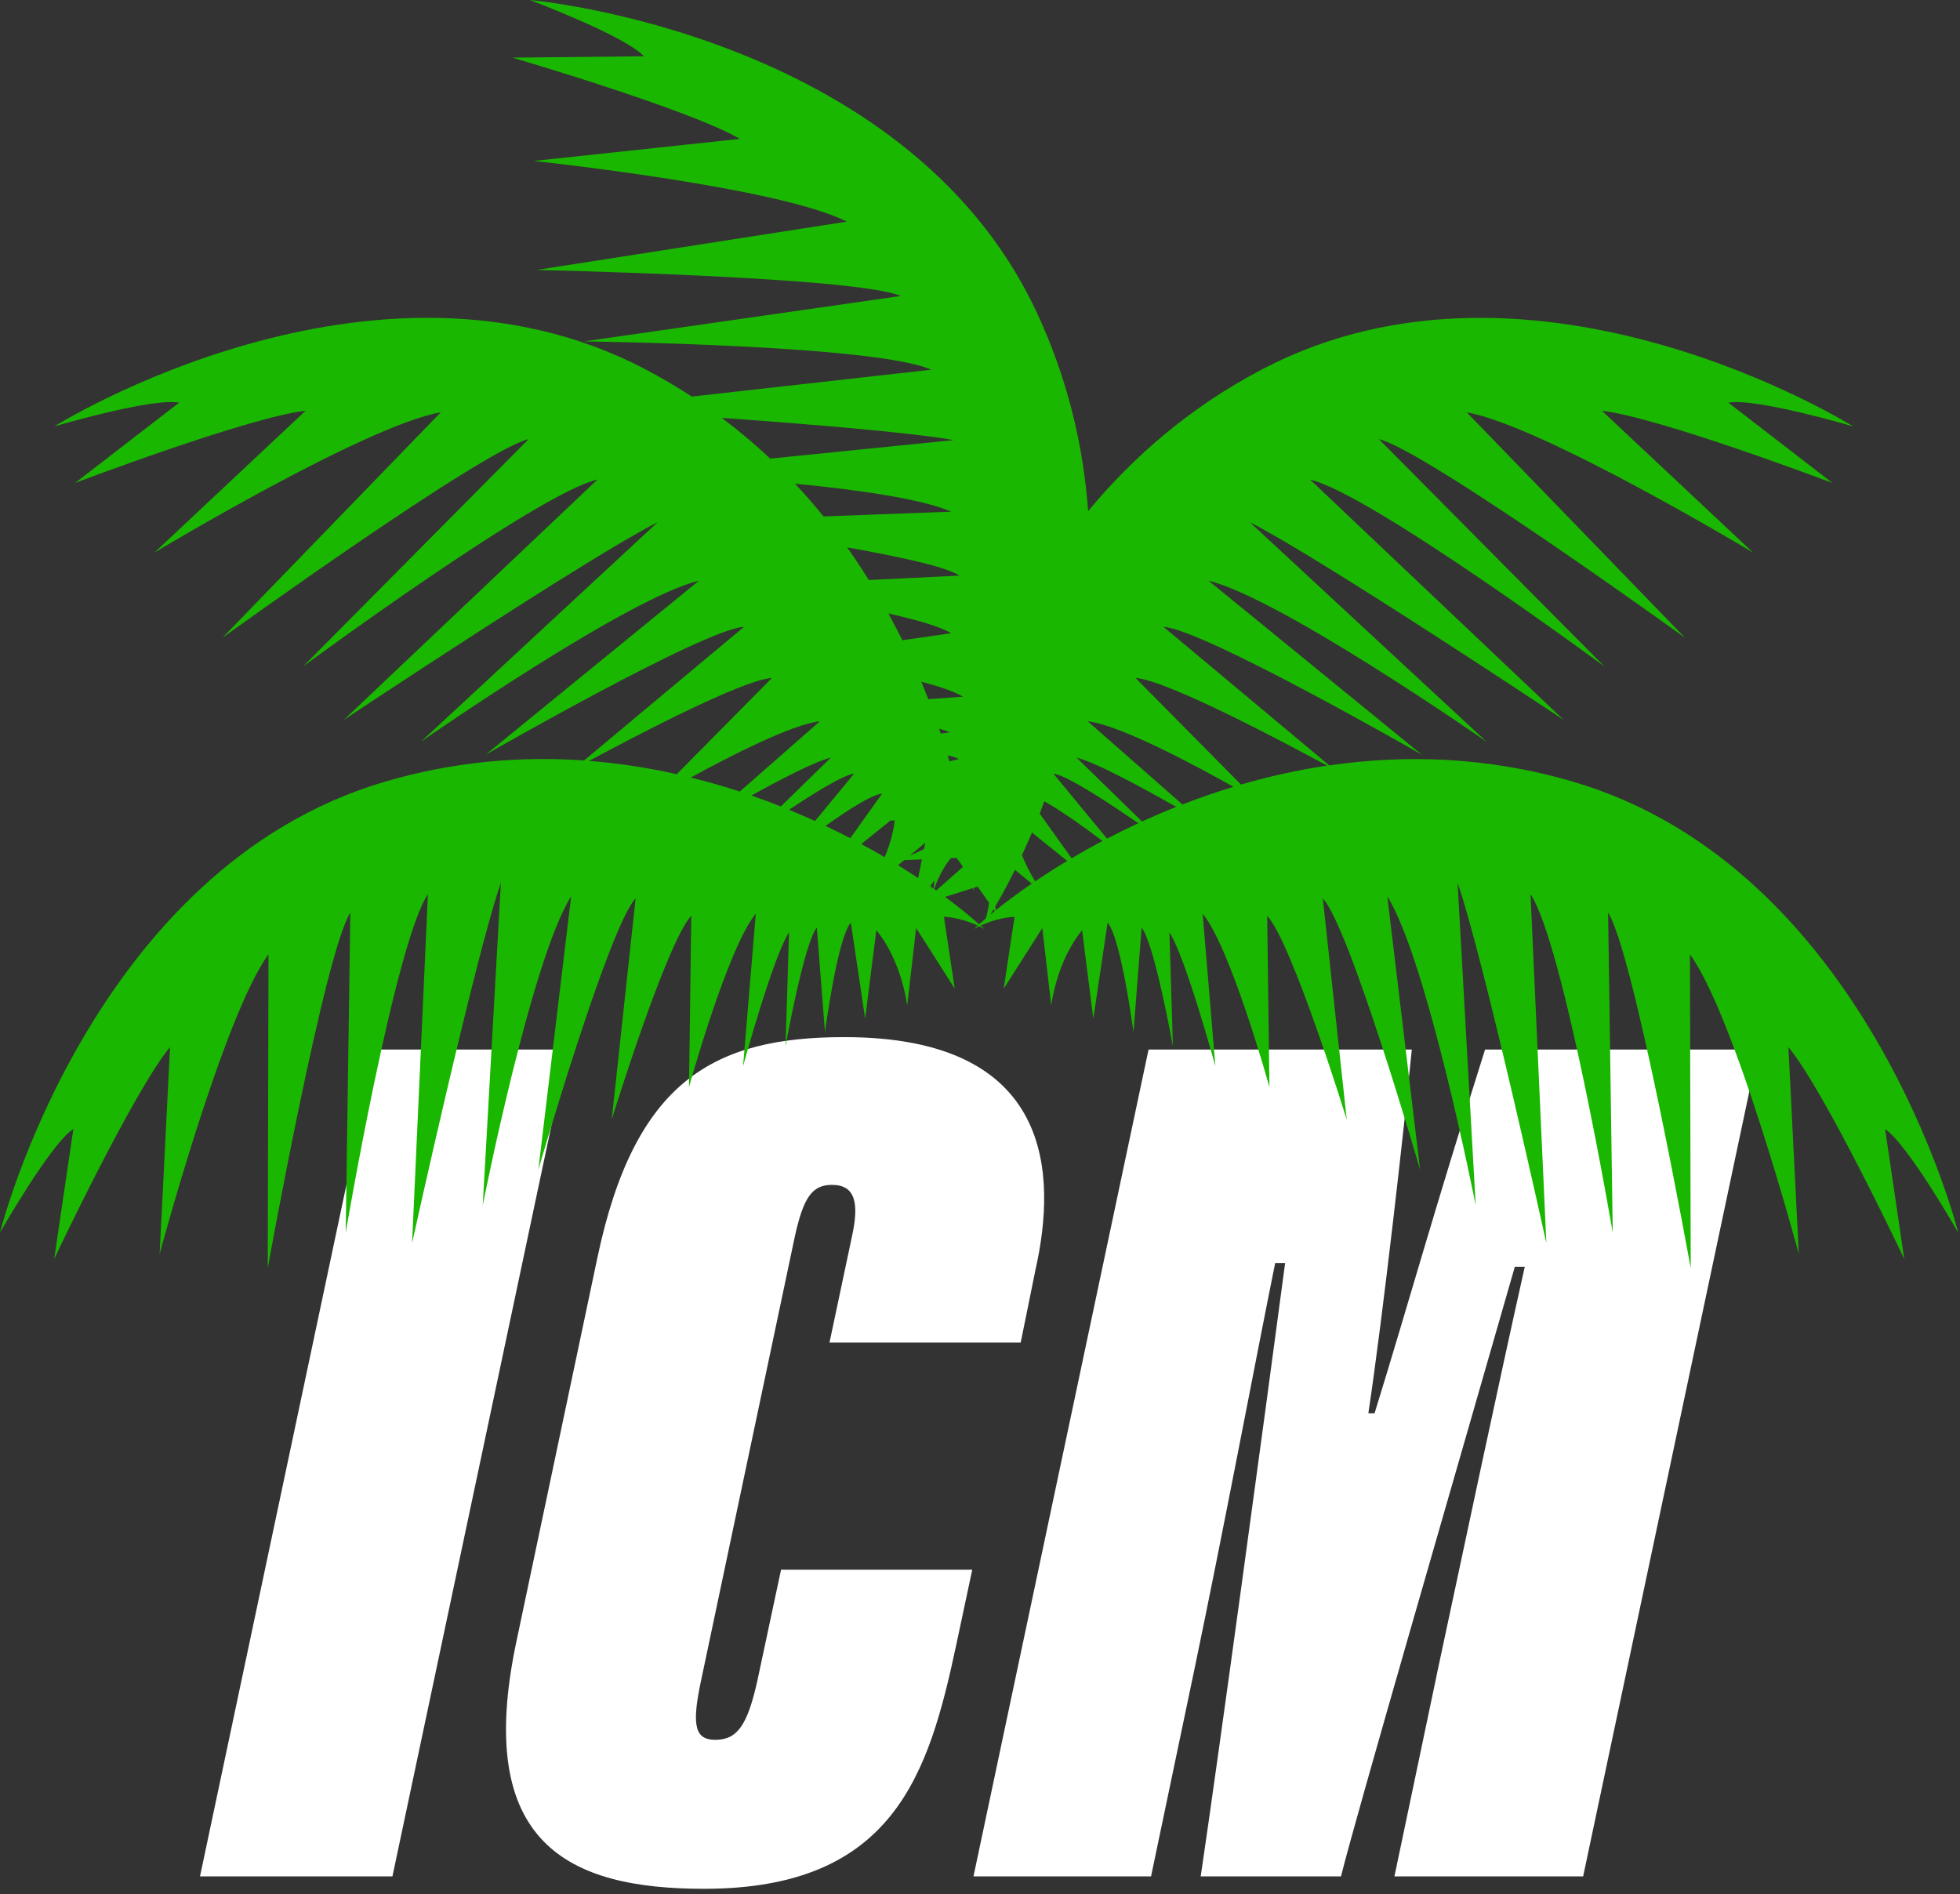 <svg width="329" height="318" viewBox="0 0 329 318" fill="none" xmlns="http://www.w3.org/2000/svg">
<rect x="0" y="0" width="329" height="318" fill="#333333" stroke="none"/>
<path d="M95.261 176.182L65.873 314.986H33.571L62.959 176.182H95.261Z" fill="white"/>
<path d="M163.198 263.509L160.492 276.22C155.907 297.69 150.07 317.073 118.185 317.073C95.47 317.073 79.419 309.574 86.718 275.393L100.263 211.197C106.518 181.392 119.855 174.102 141.735 174.102C176.96 174.102 177.378 197.234 173.829 213.076L171.332 225.369H139.238L142.988 207.656C144.24 202.028 143.614 198.904 139.656 198.904C136.323 198.904 134.862 200.992 133.401 207.656L117.559 282.683C116.097 289.773 116.724 292.062 120.056 292.062C123.805 292.062 125.476 289.564 127.146 282.057L131.104 263.509H163.198Z" fill="white"/>
<path d="M241.147 281.222C245.106 262.674 251.778 231.199 255.945 212.651H254.275C244.479 246.832 227.393 305.608 225.096 314.986H201.546C204.461 295.394 212.177 238.707 215.718 212.025H214.048C210.716 228.493 205.505 256.211 200.502 280.179L193.212 314.986H163.406L192.794 176.182H236.98C235.727 189.101 232.186 220.576 229.689 237.245H230.733C236.779 217.654 240.32 204.525 249.281 176.182H295.129L265.741 314.986H234.065L241.155 281.222H241.147Z" fill="white"/>
<path d="M316.383 189.51C320.269 192.104 328.7 206.926 328.7 206.926C328.7 206.926 313.492 145.742 264.063 131.225C249.682 127.001 235.808 126.64 223.129 128.487L195.307 105.233C201.948 105.587 238.682 126.704 238.682 126.704L202.871 97.485C214.963 100.416 249.538 124.52 249.538 124.52L209.792 87.665C221.331 93.47 262.489 120.859 262.489 120.859L219.917 80.519C229.778 82.719 269.298 111.866 269.298 111.866L231.456 73.718C239.308 75.605 282.86 107.072 282.86 107.072L246.206 69.222C258.724 71.381 294.262 92.756 294.262 92.756L268.897 68.957C278.5 70.049 307.591 81.081 307.591 81.081L290.119 67.592C294.719 66.757 311.067 71.582 311.067 71.582C311.067 71.582 257.664 38.084 211.992 61.931C199.828 68.282 190.217 76.665 182.653 85.802C181.85 74.834 179.208 63.392 173.821 52.014C151.756 5.46 88.95 0 88.95 0C88.95 0 104.904 6.006 108.076 9.443L86.003 9.675C86.003 9.675 115.864 18.403 124.183 23.317L89.6 27.019C89.6 27.019 130.839 31.387 142.129 37.208L90.066 45.318C90.066 45.318 143.791 46.458 151.194 49.686L98.007 57.314C98.007 57.314 147.115 57.876 156.308 62.067L116.121 66.572C113.608 64.926 110.974 63.376 108.204 61.923C62.541 38.075 9.129 71.574 9.129 71.574C9.129 71.574 25.477 66.749 30.078 67.584L12.606 81.073C12.606 81.073 41.689 70.04 51.3 68.948L25.935 92.748C25.935 92.748 61.473 71.373 73.991 69.213L37.337 107.064C37.337 107.064 80.896 75.597 88.741 73.71L50.898 111.858C50.898 111.858 90.419 82.711 100.279 80.511L57.707 120.851C57.707 120.851 98.866 93.462 110.404 87.657L70.659 124.512C70.659 124.512 105.233 100.408 117.326 97.477L81.514 126.696C81.514 126.696 118.249 105.571 124.889 105.225L98.039 127.66C87.472 126.921 76.223 127.812 64.637 131.217C15.208 145.734 0 206.918 0 206.918C0 206.918 8.423 192.096 12.317 189.502L9.097 211.342C9.097 211.342 22.386 183.215 28.544 175.764L26.794 210.499C26.794 210.499 37.553 170.448 45.069 160.203L44.941 212.892C44.941 212.892 54.471 160.002 58.807 153.201L58.029 206.926C58.029 206.926 66.259 158.509 71.831 150.086L69.173 208.676C69.173 208.676 79.804 160.395 84.076 148.207L81.033 202.325C81.033 202.325 89.199 160.974 95.871 150.479L90.363 196.367C90.363 196.367 102.158 155.666 106.695 150.808L102.68 187.944C102.68 187.944 111.818 158.324 116.033 153.723L115.656 182.484C115.656 182.484 122.135 159.087 126.865 153.386L124.729 178.984C124.729 178.984 129.723 160.709 132.445 156.493L131.859 175.611C131.859 175.611 134.966 158.308 137.11 155.714L138.475 173.275C138.475 173.275 140.547 157.529 142.819 154.871L145.22 171.01L147.099 156.172C147.099 156.172 150.985 160.387 152.286 168.746L153.779 155.787L160.259 165.96L158.444 153.908C158.444 153.908 160.909 153.908 164.113 155.369C163.904 155.554 163.687 155.746 163.495 155.931C163.792 155.77 164.081 155.626 164.37 155.489C164.659 155.626 164.948 155.77 165.245 155.931C165.052 155.754 164.828 155.562 164.627 155.369C164.82 155.281 165.012 155.2 165.197 155.12C165.181 155.152 165.173 155.192 165.165 155.224C165.189 155.184 165.221 155.136 165.245 155.104C168.144 153.908 170.296 153.916 170.296 153.916L168.481 165.968L174.961 155.795L176.454 168.754C177.747 160.395 181.641 156.18 181.641 156.18L183.52 171.018L185.921 154.879C188.193 157.537 190.265 173.283 190.265 173.283L191.63 155.722C193.766 158.316 196.881 175.619 196.881 175.619L196.295 156.501C199.017 160.717 204.011 178.992 204.011 178.992L201.875 153.394C206.605 159.095 213.084 182.492 213.084 182.492L212.707 153.731C216.922 158.332 226.06 187.952 226.06 187.952L222.045 150.816C226.582 155.674 238.377 196.375 238.377 196.375L232.869 150.487C239.541 160.99 247.707 202.333 247.707 202.333L244.664 148.215C248.944 160.403 259.567 208.684 259.567 208.684L256.909 150.094C262.481 158.517 270.711 206.934 270.711 206.934L269.933 153.209C274.277 160.018 283.799 212.9 283.799 212.9L283.671 160.211C291.186 170.448 301.946 210.507 301.946 210.507L300.195 175.772C306.354 183.223 319.643 211.35 319.643 211.35L316.423 189.51H316.383ZM207.046 132.084C204.083 132.983 201.225 133.979 198.479 135.047L182.581 121.083C187.984 121.686 200.679 128.503 207.054 132.084H207.046ZM149.122 102.985C153.956 104.077 158.011 105.233 159.625 106.301L151.467 107.482C150.728 105.988 149.941 104.487 149.122 102.985ZM157.625 122.32C158.356 122.529 158.974 122.729 159.44 122.938L157.906 123.131C157.818 122.858 157.722 122.585 157.625 122.312V122.32ZM143.365 129.876L136.805 137.825C135.392 137.182 133.93 136.548 132.445 135.938C136.636 133.144 141.574 130.076 143.365 129.868V129.876ZM131.08 135.376C129.474 134.741 127.82 134.131 126.134 133.545C131.024 130.839 136.861 127.796 139.463 127.186L131.08 135.368V135.376ZM148.062 133.224L142.731 140.707C141.39 140.009 140.001 139.318 138.572 138.644C142.169 136.074 146.288 133.401 148.062 133.224ZM155.313 141.478L155.096 142.53C154.365 142.899 153.578 143.269 152.719 143.614L155.305 141.478H155.313ZM156.14 148.769L156.846 147.773C156.806 148.271 156.774 148.737 156.742 149.194C156.541 149.058 156.341 148.913 156.14 148.769ZM156.822 149.251C157.681 146.681 158.878 144.947 159.601 144.056L160.564 144.015C160.853 144.369 161.23 144.875 161.632 145.525L157.16 149.483C157.047 149.403 156.935 149.323 156.822 149.251ZM160.925 127.435L159.368 127.804C159.271 127.475 159.183 127.146 159.079 126.816C159.898 126.993 160.548 127.194 160.933 127.419C160.933 127.419 160.933 127.419 160.933 127.427L160.925 127.435ZM155.827 117.382C155.449 116.41 155.056 115.439 154.646 114.451C157.609 115.214 160.13 116.049 161.648 116.948L155.827 117.374V117.382ZM145.838 97.373C144.69 95.534 143.486 93.703 142.201 91.897C150.953 93.438 158.862 95.156 161.046 96.626L145.838 97.373ZM138.234 86.694C136.725 84.823 135.127 82.992 133.441 81.193C143.999 82.221 154.719 83.739 159.665 85.891L138.234 86.694ZM160.066 73.879L129.29 76.986C126.76 74.601 124.038 72.313 121.156 70.145C135.809 71.197 153.233 72.634 160.066 73.879ZM98.89 127.732C105.884 123.958 124.544 114.122 129.579 113.809L113.6 129.964C108.887 128.904 103.973 128.133 98.89 127.732ZM115.953 130.526C122.729 126.816 132.919 121.613 137.616 121.083L124.183 132.879C121.525 132.003 118.779 131.217 115.953 130.526ZM144.569 141.687L149.459 137.753L150.19 137.728C150.078 138.748 149.716 140.996 148.504 143.895C147.243 143.156 145.926 142.418 144.569 141.687ZM150.744 145.244L151.78 144.393L154.751 144.264L154.116 147.404C153.04 146.689 151.924 145.975 150.744 145.244ZM164.346 155.152C162.812 153.787 160.893 152.23 158.637 150.559L163.31 149.082C163.366 149.235 163.423 149.371 163.471 149.532C163.463 149.379 163.447 149.202 163.439 149.042L164.097 148.833L166.024 151.547C165.928 152.326 165.751 153.217 165.478 154.181C165.085 154.518 164.707 154.839 164.354 155.152H164.346ZM166.787 152.623L166.996 152.92C166.739 153.129 166.466 153.338 166.225 153.546C166.409 153.249 166.594 152.944 166.787 152.623ZM167.164 152.784L167.044 152.197C168.096 150.423 169.22 148.343 170.368 146.015L173.186 148.335C170.898 149.901 168.891 151.402 167.164 152.784ZM173.756 147.95C172.801 146.376 172.078 144.891 171.54 143.558C172.102 142.345 172.664 141.085 173.226 139.76L179.136 144.521C177.217 145.678 175.418 146.826 173.748 147.95H173.756ZM179.875 144.08L174.519 136.572C174.784 135.898 175.041 135.215 175.298 134.517C178.309 136.187 182.348 139.126 185.062 141.173C183.247 142.137 181.513 143.108 179.867 144.08H179.875ZM185.817 140.78L176.888 129.948C176.888 129.948 176.904 129.908 176.912 129.884C179.305 130.253 186.692 135.159 191.068 138.194C189.253 139.037 187.511 139.904 185.825 140.78H185.817ZM191.694 137.905L180.718 127.194C183.962 127.957 192.24 132.493 197.427 135.448C195.452 136.235 193.549 137.062 191.694 137.905ZM208.315 131.706L190.602 113.809C196.046 114.146 217.46 125.644 222.768 128.527C217.741 129.273 212.916 130.365 208.315 131.706Z" fill="#1AB700"/>
</svg>
